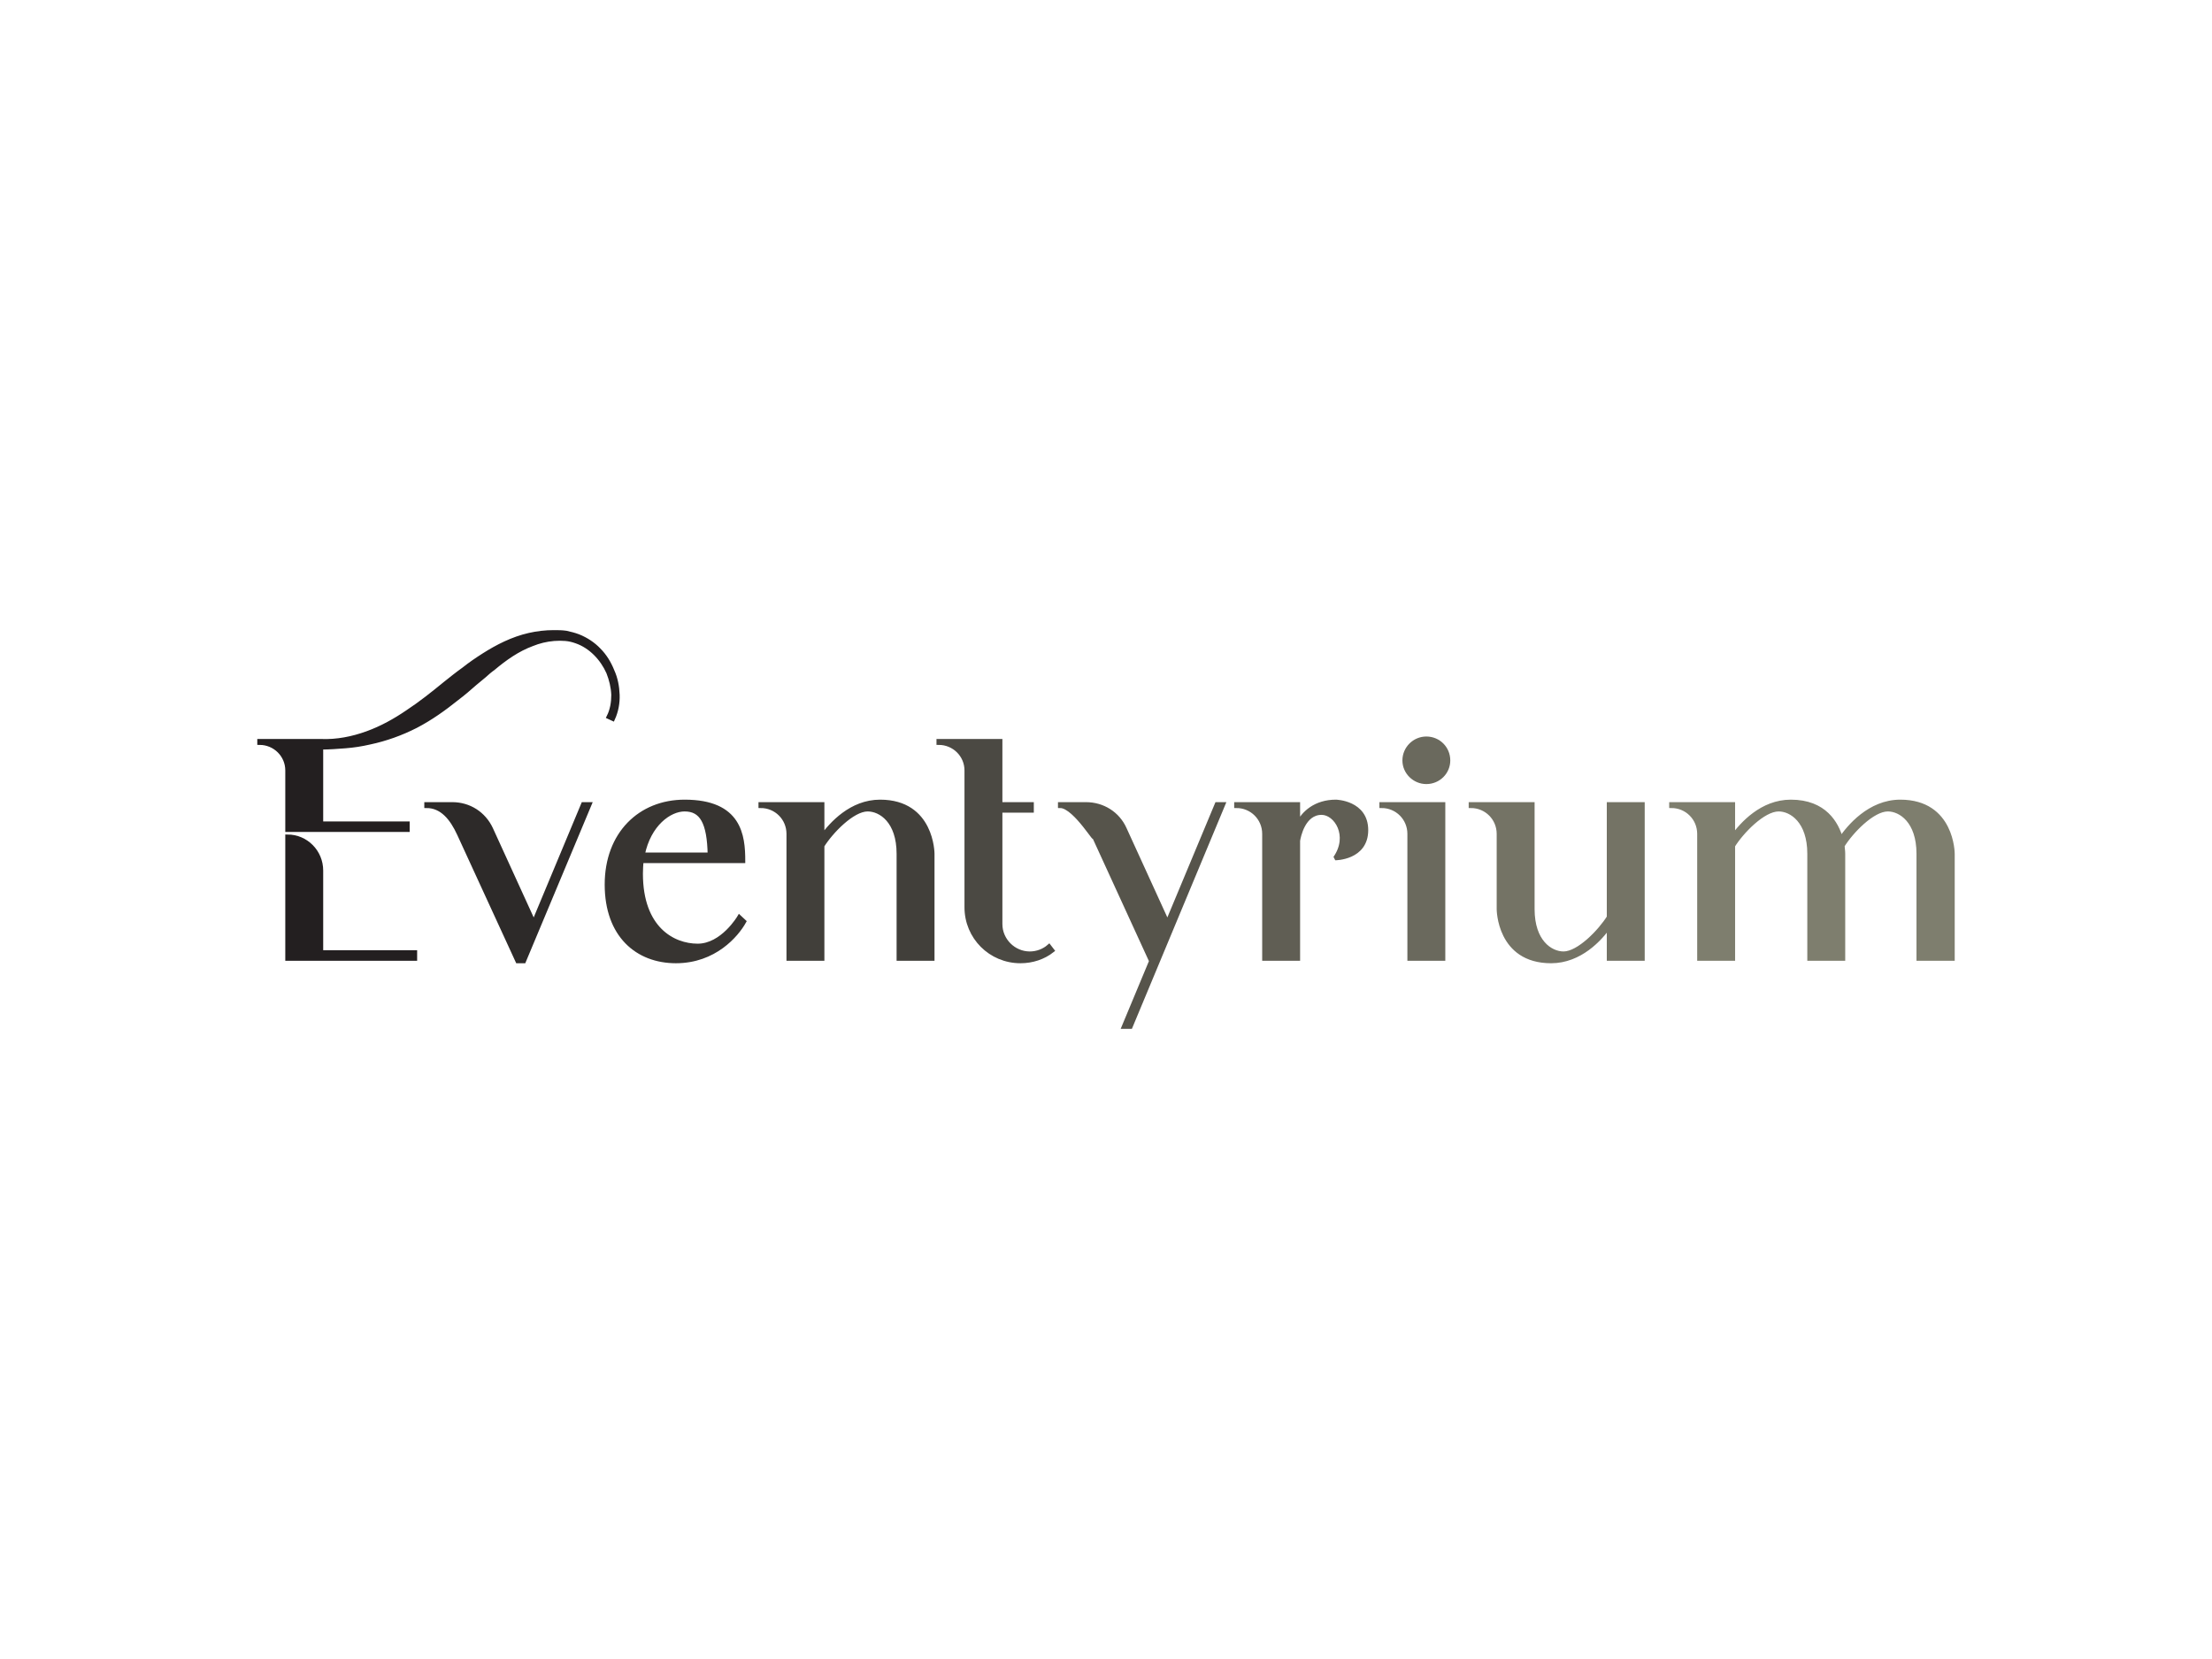 <svg xmlns:dc="http://purl.org/dc/elements/1.1/" xmlns:cc="http://creativecommons.org/ns#" xmlns:rdf="http://www.w3.org/1999/02/22-rdf-syntax-ns#" xmlns:svg="http://www.w3.org/2000/svg" xmlns="http://www.w3.org/2000/svg" xmlns:xlink="http://www.w3.org/1999/xlink" id="svg357062" viewBox="0 0 1024 768" height="768px" width="1024px" version="1.1">
  <defs id="defs357066"></defs>
  <linearGradient spreadMethod="pad" y2="30%" x2="-10%" y1="120%" x1="30%" id="3d_gradient2-logo-d50fb62b-9bbd-4525-a2dd-2a3e4fd005d1">
    <stop id="stop357043" stop-opacity="1" stop-color="#ffffff" offset="0%"></stop>
    <stop id="stop357045" stop-opacity="1" stop-color="#000000" offset="100%"></stop>
  </linearGradient>
  <linearGradient gradientTransform="rotate(-30)" spreadMethod="pad" y2="30%" x2="-10%" y1="120%" x1="30%" id="3d_gradient3-logo-d50fb62b-9bbd-4525-a2dd-2a3e4fd005d1">
    <stop id="stop357048" stop-opacity="1" stop-color="#ffffff" offset="0%"></stop>
    <stop id="stop357050" stop-opacity="1" stop-color="#cccccc" offset="50%"></stop>
    <stop id="stop357052" stop-opacity="1" stop-color="#000000" offset="100%"></stop>
  </linearGradient>
  <g id="logo-group">
    <image xlink:href="" id="container" x="272" y="144" width="480" height="480" style="display: none;" transform="translate(0 0)"></image>
    <g id="logo-center" transform="translate(70.106 0)">
      <image xlink:href="" id="icon_container" style="display: none;" x="0" y="0"></image>
      <g id="slogan" style="font-style:normal;font-weight:normal;font-size:32px;line-height:1;font-family:'Brandmark Didone 1';font-variant-ligatures:none;text-align:center;text-anchor:middle" transform="translate(0 0)"></g>
      <g id="title" style="font-style:normal;font-weight:normal;font-size:72px;line-height:1;font-family:'Brandmark Didone 1';font-variant-ligatures:normal;text-align:center;text-anchor:middle" transform="translate(0 0)">
        <path id="path357071" style="font-style:normal;font-weight:normal;font-size:72px;line-height:1;font-family:'Brandmark Didone 1';font-variant-ligatures:normal;text-align:center;text-anchor:middle" d="m 396.109,-66.6 c -0.72,-1.8 -1.728,-3.456 -3.096,-4.824 -1.296,-1.368 -2.952,-2.448 -4.752,-3.168 -0.936,-0.36 -1.872,-0.576 -2.808,-0.792 -0.936,-0.144 -1.944,-0.144 -2.88,-0.144 -1.872,0 -3.816,0.216 -5.688,0.648 -3.816,0.864 -7.344,2.664 -10.512,4.68 -1.584,1.008 -3.168,2.088 -4.608,3.24 -1.512,1.08 -2.952,2.232 -4.392,3.384 -2.808,2.304 -5.616,4.536 -8.568,6.48 -2.952,2.016 -6.048,3.744 -9.432,4.968 -3.384,1.224 -6.984,1.944 -10.656,1.8 h -14.256 v 0.36 c 3.6,0 6.48,2.88 6.48,6.408 v 13.752 h 27.792 v -1.44 h -20.016 v -17.64 c 1.872,0 3.744,-0.144 5.616,-0.288 1.872,-0.144 3.744,-0.432 5.616,-0.864 3.744,-0.792 7.344,-2.088 10.728,-3.816 3.456,-1.8 6.552,-4.032 9.432,-6.336 1.512,-1.152 2.88,-2.304 4.248,-3.528 l 2.088,-1.728 c 0.72,-0.648 1.368,-1.224 2.088,-1.728 2.736,-2.304 5.688,-4.392 9,-5.616 1.584,-0.648 3.312,-1.08 5.112,-1.224 0.936,-0.072 1.8,-0.072 2.664,0 0.864,0.072 1.728,0.288 2.52,0.576 3.312,1.152 5.976,3.96 7.416,7.2 0.648,1.656 1.08,3.384 1.152,5.184 0,1.8 -0.288,3.528 -1.08,5.112 l 0.936,0.432 c 0.792,-1.728 1.152,-3.672 1.08,-5.544 -0.072,-1.944 -0.432,-3.816 -1.224,-5.544 z M 320.941,0 h 29.52 v -1.44 h -21.744 v -18.936 c 0,-4.32 -3.456,-7.848 -7.776,-7.848 z" strokeWidth="0" stroke-linejoin="miter" stroke-miterlimit="2" fill="#231f20" stroke="#231f20" transform="translate(0 318.232) translate(50 -25.528) scale(2) translate(-314.461 75.528)"></path>
        <path id="path357073" style="font-style:normal;font-weight:normal;font-size:72px;line-height:1;font-family:'Brandmark Didone 1';font-variant-ligatures:normal;text-align:center;text-anchor:middle" d="m 375.655,0.576 15.192,-36.288 h -1.44 l -11.448,27.432 -9.936,-21.744 c -1.656,-3.528 -5.04,-5.688 -8.928,-5.688 h -5.976 v 0.36 c 3.6,0 5.904,2.88 7.56,6.48 l 13.536,29.448 z" strokeWidth="0" stroke-linejoin="miter" stroke-miterlimit="2" fill="#2d2a29" stroke="#2d2a29" transform="translate(0 318.232) translate(127.317 54.104) scale(2) translate(-353.119 35.712)"></path>
        <path id="path357075" style="font-style:normal;font-weight:normal;font-size:72px;line-height:1;font-family:'Brandmark Didone 1';font-variant-ligatures:normal;text-align:center;text-anchor:middle" d="m 426.625,-8.568 -1.08,-1.008 c 0,0 -3.888,6.624 -9.648,6.624 -5.76,0 -13.176,-4.032 -13.176,-16.704 0,-1.08 0.072,-2.016 0.144,-2.952 h 23.544 c 0,-5.832 -0.792,-13.68 -13.536,-13.68 -10.296,0 -18,7.416 -18,19.152 0,11.736 7.056,17.712 15.984,17.712 8.928,0 14.04,-6.048 15.768,-9.144 z m -23.472,-15.48 c 1.44,-7.056 6.192,-10.512 9.72,-10.512 3.96,0 5.688,3.024 5.832,10.512 z" strokeWidth="0" stroke-linejoin="miter" stroke-miterlimit="2" fill="#373431" stroke="#373431" transform="translate(0 318.232) translate(210.826 52.952) scale(2) translate(-394.873 36.288)"></path>
        <path id="path357077" style="font-style:normal;font-weight:normal;font-size:72px;line-height:1;font-family:'Brandmark Didone 1';font-variant-ligatures:normal;text-align:center;text-anchor:middle" d="m 458.118,-36.288 c -6.696,0 -11.304,5.184 -13.392,8.064 v -7.488 h -14.256 v 0.36 c 3.6,0 6.48,2.88 6.48,6.48 V 0 h 7.776 v -26.136 c 2.016,-3.24 6.984,-8.424 10.512,-8.424 3.024,0 7.2,2.736 7.2,10.296 V 0 h 7.776 v -24.264 c 0,0 0,-12.024 -12.096,-12.024 z" strokeWidth="0" stroke-linejoin="miter" stroke-miterlimit="2" fill="#413f3a" stroke="#413f3a" transform="translate(0 318.232) translate(282.018 52.952) scale(2) translate(-430.47 36.288)"></path>
        <path id="path357079" style="font-style:normal;font-weight:normal;font-size:72px;line-height:1;font-family:'Brandmark Didone 1';font-variant-ligatures:normal;text-align:center;text-anchor:middle" d="m 497.95,-1.872 -0.72,-0.936 c -1.152,1.008 -2.736,1.656 -4.464,1.656 -3.744,0 -6.84,-3.096 -6.84,-6.84 v -26.28 h 7.272 v -1.44 h -7.272 v -14.616 h -14.256 v 0.36 c 3.6,0 6.48,2.88 6.48,6.408 v 31.68 c 0,6.912 5.544,12.456 12.456,12.456 2.736,0 5.328,-0.864 7.344,-2.448 z" strokeWidth="0" stroke-linejoin="miter" stroke-miterlimit="2" fill="#4b4943" stroke="#4b4943" transform="translate(0 318.232) translate(364.419 24.872) scale(2) translate(-471.67 50.328)"></path>
        <path id="path357081" style="font-style:normal;font-weight:normal;font-size:72px;line-height:1;font-family:'Brandmark Didone 1';font-variant-ligatures:normal;text-align:center;text-anchor:middle" d="m 507.351,-28.872 -3.096,-6.84 h -4.464 v 0.36 c 3.6,0 9.216,10.08 7.56,6.48 z m -3.096,-6.84 16.632,36.288 -6.336,15.192 h 1.512 l 21.456,-51.48 h -1.44 l -11.448,27.432 -9.936,-21.744 c -1.584,-3.528 -5.04,-5.688 -8.928,-5.688 z" strokeWidth="0" stroke-linejoin="miter" stroke-miterlimit="2" fill="#56544b" stroke="#56544b" transform="translate(0 318.232) translate(420.661 54.104) scale(2) translate(-499.791 35.712)"></path>
        <path id="path357083" style="font-style:normal;font-weight:normal;font-size:72px;line-height:1;font-family:'Brandmark Didone 1';font-variant-ligatures:normal;text-align:center;text-anchor:middle" d="m 563.619,-36.288 c -4.68,0 -7.56,2.592 -8.784,5.256 v -4.68 h -14.256 v 0.36 c 3.6,0 6.48,2.88 6.48,6.48 V 0 h 7.776 v -27.288 c 0.144,-0.936 1.224,-6.48 5.472,-6.48 3.384,0 6.768,5.328 3.168,10.512 0,0 7.128,0 7.128,-6.48 0,-6.408 -6.984,-6.552 -6.984,-6.552 z" strokeWidth="0" stroke-linejoin="miter" stroke-miterlimit="2" fill="#605e54" stroke="#605e54" transform="translate(0 318.232) translate(502.237 52.952) scale(2) translate(-540.579 36.288)"></path>
        <path id="path357085" style="font-style:normal;font-weight:normal;font-size:72px;line-height:1;font-family:'Brandmark Didone 1';font-variant-ligatures:normal;text-align:center;text-anchor:middle" d="m 584.556,-40.896 c 2.808,0 5.04,-2.232 5.04,-4.968 0,-2.808 -2.232,-5.04 -5.04,-5.04 -2.736,0 -5.04,2.232 -5.04,5.04 0,2.736 2.304,4.968 5.04,4.968 z m -10.368,5.544 c 3.6,0 6.48,2.88 6.48,6.48 V 0 h 7.776 v -35.712 h -14.256 z" strokeWidth="0" stroke-linejoin="miter" stroke-miterlimit="2" fill="#6a695d" stroke="#6a695d" transform="translate(0 318.232) translate(569.455 23.72) scale(2) translate(-574.188 50.904)"></path>
        <path id="path357087" style="font-style:normal;font-weight:normal;font-size:72px;line-height:1;font-family:'Brandmark Didone 1';font-variant-ligatures:normal;text-align:center;text-anchor:middle" d="m 634.601,0 v -35.712 h -7.776 v 26.136 c -2.016,3.24 -6.984,8.424 -10.512,8.424 -3.024,0 -7.2,-2.736 -7.2,-10.296 v -24.264 h -14.256 v 0.36 c 3.6,0 6.48,2.88 6.48,6.48 v 17.424 c 0,0 0,12.024 12.096,12.024 6.696,0 11.376,-5.184 13.392,-8.064 V 0 Z" strokeWidth="0" stroke-linejoin="miter" stroke-miterlimit="2" fill="#747365" stroke="#747365" transform="translate(0 318.232) translate(610.792 54.104) scale(2) translate(-594.857 35.712)"></path>
        <path id="path357089" style="font-style:normal;font-weight:normal;font-size:72px;line-height:1;font-family:'Brandmark Didone 1';font-variant-ligatures:normal;text-align:center;text-anchor:middle" d="m 694.258,-36.288 c -7.128,0 -11.952,5.904 -13.752,8.568 -1.008,-3.528 -3.744,-8.568 -11.592,-8.568 -6.696,0 -11.304,5.184 -13.392,8.064 v -7.488 h -14.256 v 0.36 c 3.6,0 6.48,2.88 6.48,6.48 V 0 h 7.776 v -26.136 c 2.016,-3.24 6.984,-8.424 10.584,-8.424 2.952,0 7.128,2.736 7.128,10.296 V 0 h 7.776 v -24.264 c 0,0 0,-0.72 -0.144,-1.872 1.944,-3.168 6.912,-8.424 10.512,-8.424 2.952,0 7.128,2.736 7.128,10.296 V 0 h 7.848 v -24.264 c 0,0 0,-12.024 -12.096,-12.024 z" strokeWidth="0" stroke-linejoin="miter" stroke-miterlimit="2" fill="#7e7e6e" stroke="#7e7e6e" transform="translate(0 318.232) translate(703.612 52.952) scale(2) translate(-641.266 36.288)"></path>
      </g>
      <image xlink:href="" id="icon" style="display: none;" x="0" y="0"></image>
    </g>
  </g>
</svg>